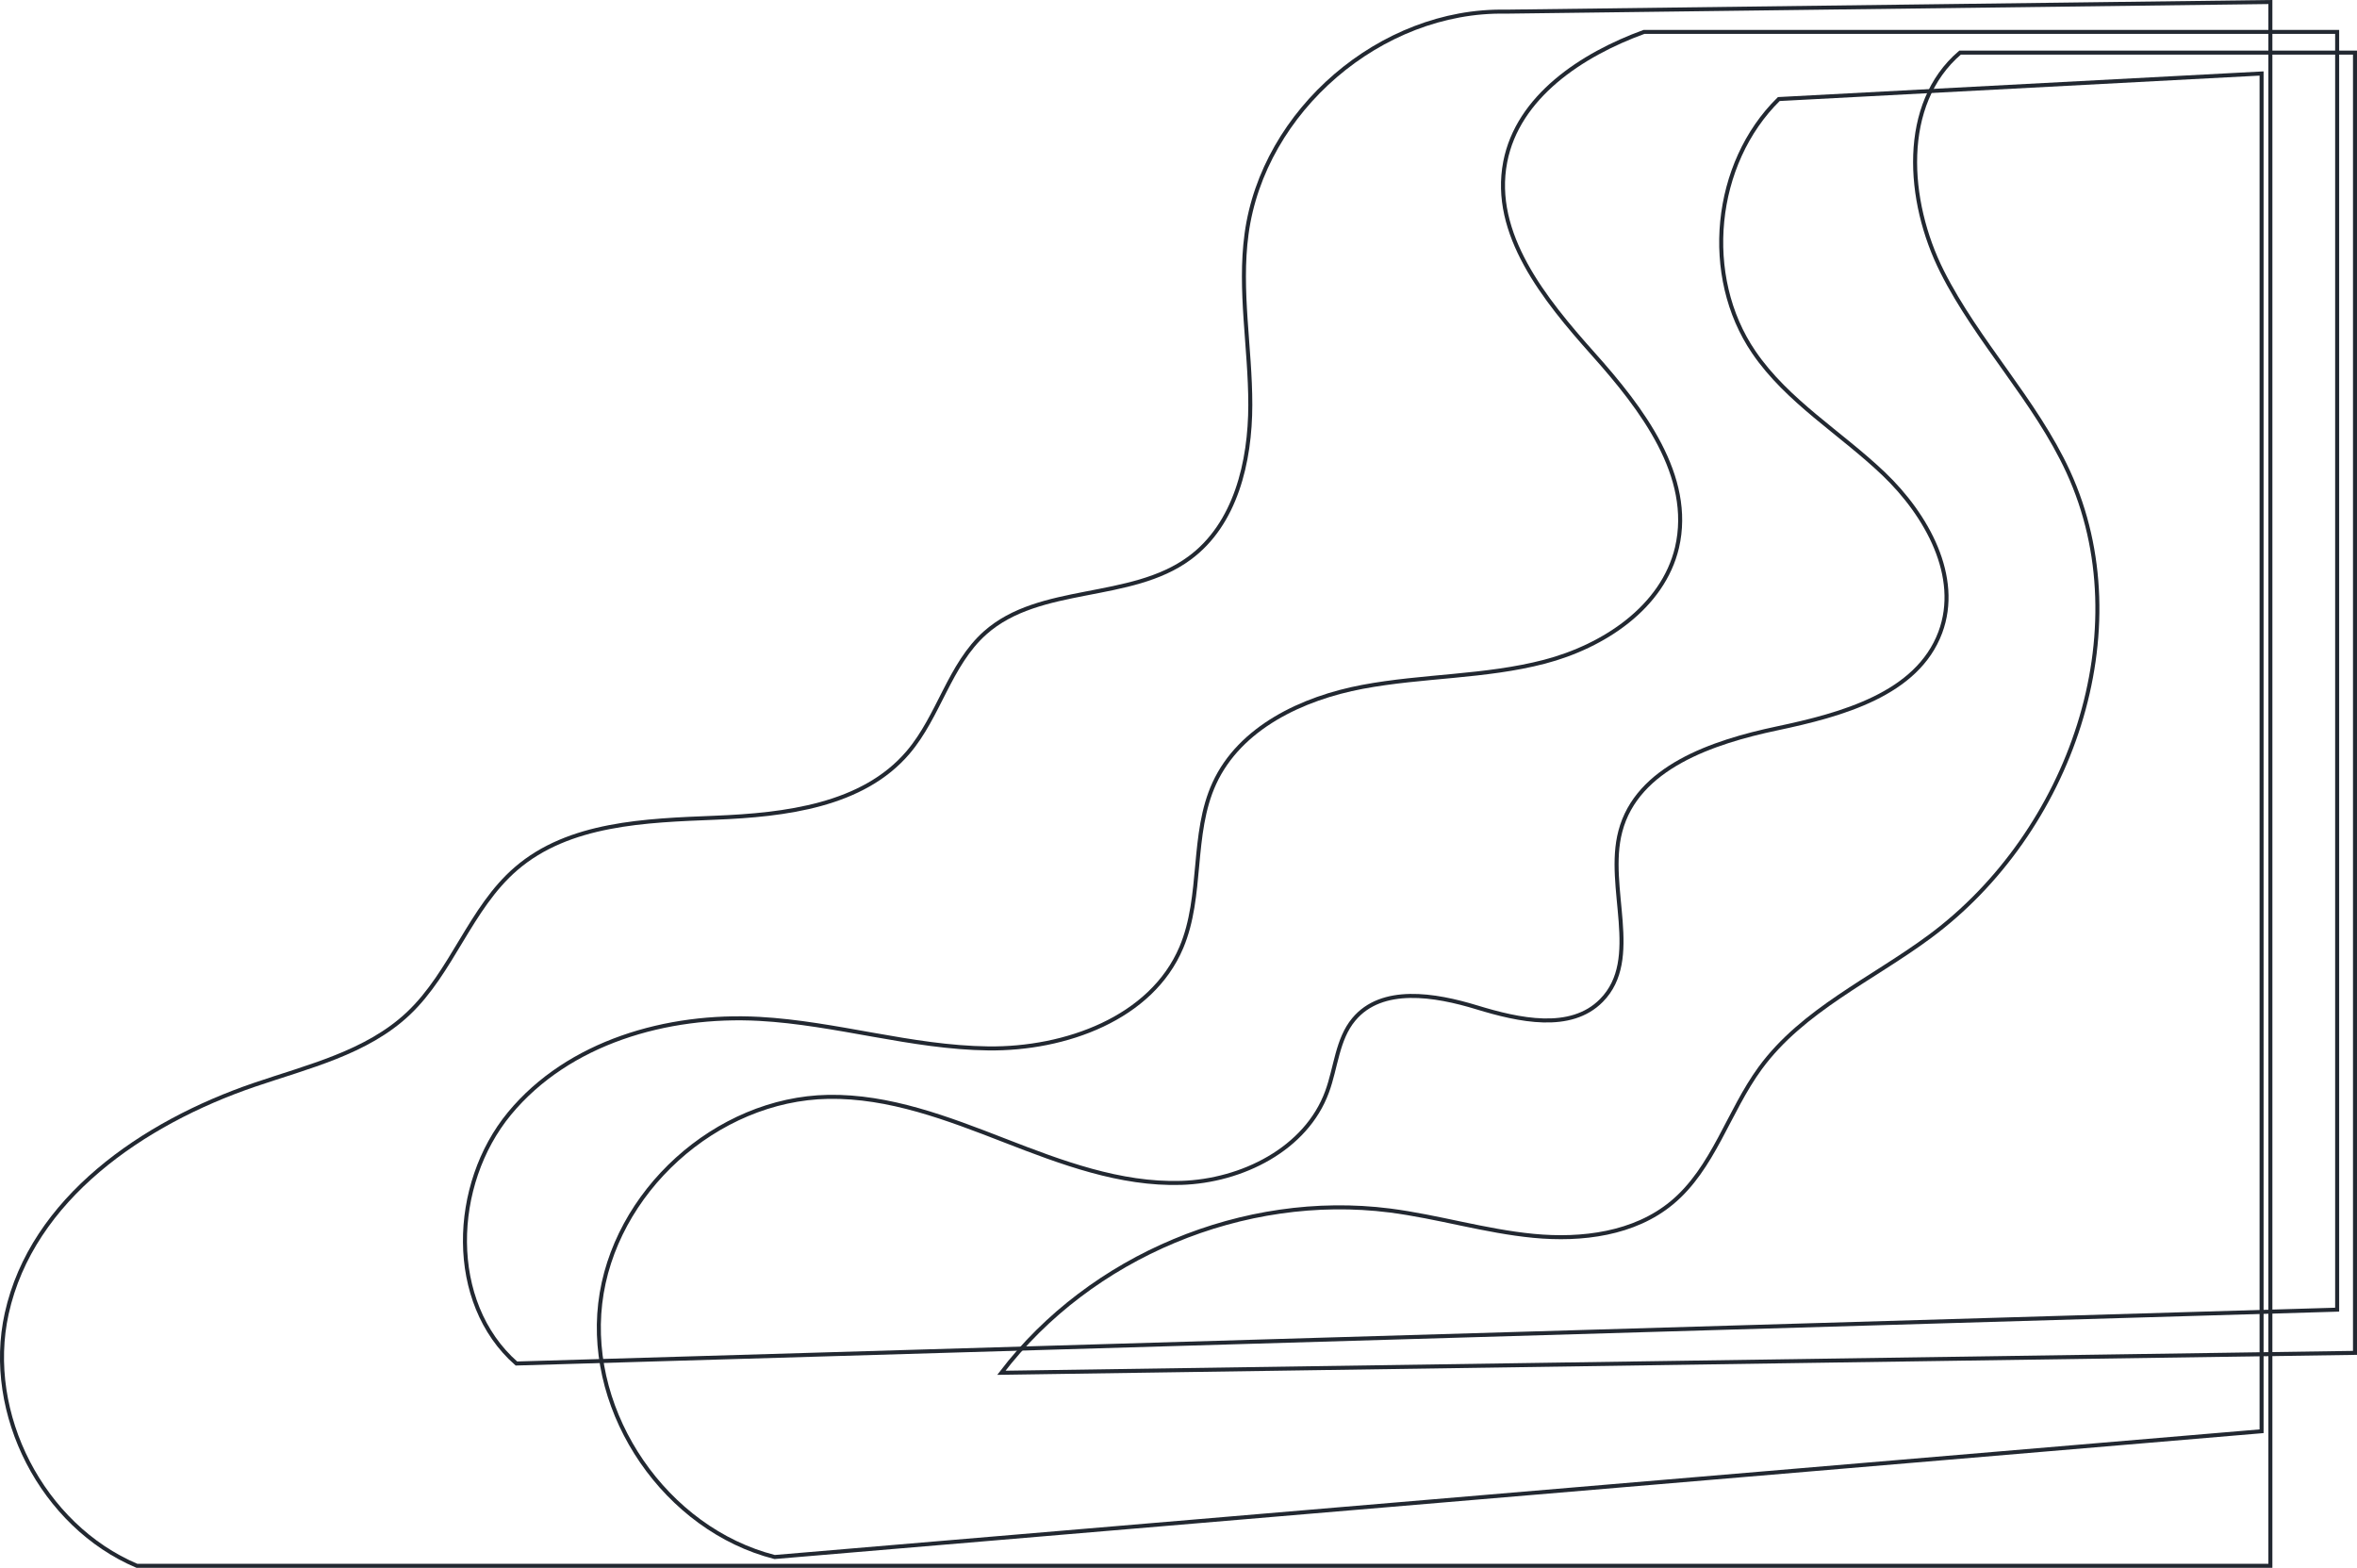 <svg xmlns="http://www.w3.org/2000/svg" viewBox="0 0 586.64 390.2"><defs><style>.cls-1{isolation:isolate;}.cls-2{mix-blend-mode:color-burn;}.cls-3{fill:none;stroke:#222831;stroke-miterlimit:10;}</style></defs><title>homeVector</title><g class="cls-1"><g id="Layer_1" data-name="Layer 1"><path class="cls-3" d="M342.19-29.19c-31-.58-60.33,24.62-64.46,55.32-1.9,14.08.94,28.33.93,42.53S275,98.38,263.52,106.81c-14.7,10.84-37.24,6.47-50.88,18.62-8.84,7.88-11.47,20.71-19.15,29.73-11.29,13.26-30.62,15.56-48,16.26s-36.41,1.31-49.59,12.69C84.49,193.94,80,209.87,69.05,220.19c-10.34,9.73-24.88,13.13-38.31,17.72-27.67,9.45-55.29,28.35-61.6,56.9C-36.37,319.76-22,347.63,1.55,357.6h531V-31.59Z" transform="translate(32.53 32.09)"/><path class="cls-3" d="M96,307.25C78.75,292.11,79.67,262.69,94.3,245s39.2-24.77,62.15-23.52c19.16,1.05,37.85,7.12,57,7.35s40.57-7.46,48.05-25.13c5.44-12.85,2.38-28.17,8.21-40.85,6.37-13.85,21.89-21.18,36.87-24s30.52-2.4,45.28-6.25,29.47-13.56,33-28.41C389,86.39,376.14,69.59,364,56S338.65,26.08,342.11,8.2c3.14-16.21,19-26.7,34.54-32.35H549.17v318Z" transform="translate(32.53 32.09)"/><path class="cls-3" d="M410.2-7.44c-16.35,16.06-19.12,44.09-6.22,63,8.34,12.24,21.61,20.05,32.33,30.28s19.27,25.6,14.08,39.47c-5.77,15.39-24.55,20.48-40.63,23.88s-34.85,9.73-39,25.63c-3.7,14,5.49,31.76-4.71,42.08-7.66,7.77-20.55,4.91-31,1.72s-23.66-5.4-30.64,3c-4.13,4.95-4.42,12-6.64,18-5.21,14.24-21.19,22.22-36.35,22.68s-29.79-5.07-43.93-10.56-28.71-11.11-43.87-10.85c-27.86.48-53.53,23.74-56.76,51.42s16.4,56.22,43.41,63.1l370.09-31.3V-13.8Z" transform="translate(32.53 32.09)"/><path class="cls-3" d="M216.7,309.56c22.19-29.06,60.4-45,96.67-40.39,12,1.54,23.72,5.15,35.78,6.31s25.11-.49,34.43-8.23c10.36-8.58,14.06-22.7,22-33.54,10.58-14.43,27.81-22.07,42.19-32.72,35-25.92,52.65-76.1,34.47-115.65C474,67.47,459.68,53.06,450.84,35.49S440.36-6.23,455.32-19h98.29V304.6Z" transform="translate(32.53 32.09)"/></g></g></svg>